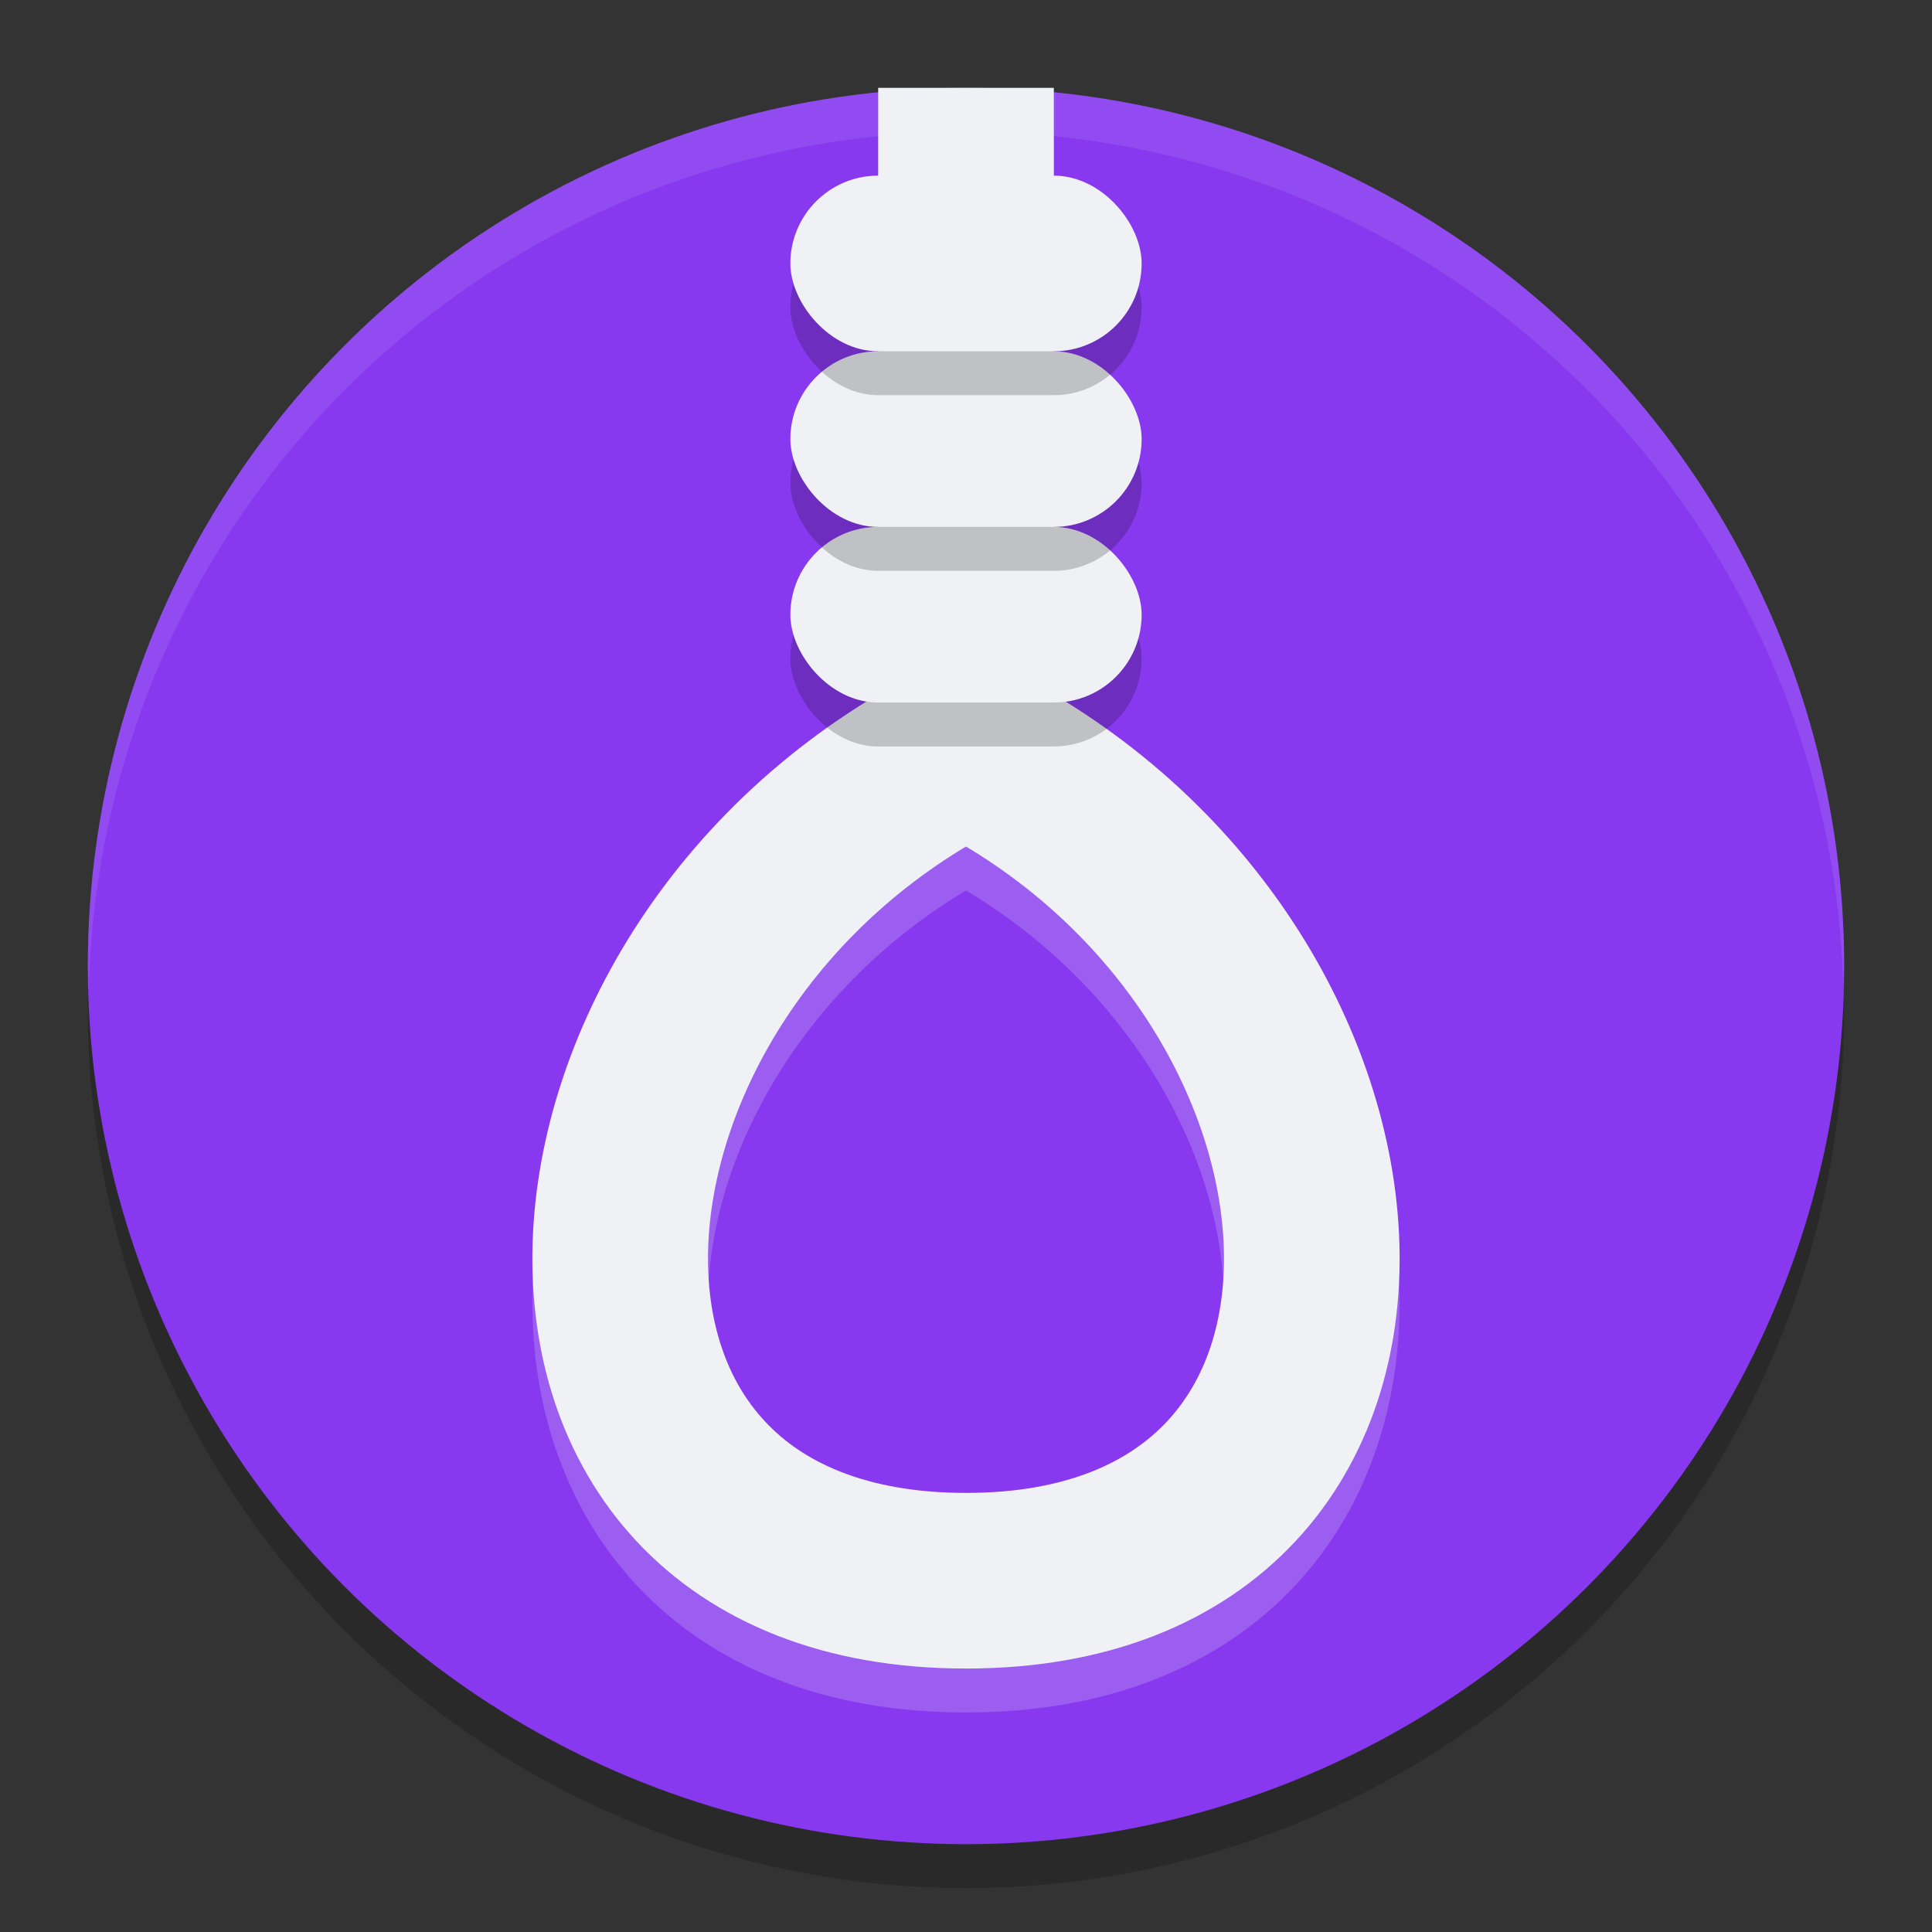 <svg xmlns="http://www.w3.org/2000/svg" width="22" height="22" version="1">
 <rect width="100%" height="100%" fill="#333333" stroke="none"/>
 <circle style="opacity:0.2" cx="11" cy="11.5" r="10"/>
 <circle style="fill:#8839ef" cx="11" cy="11" r="10"/>
 <path style="opacity:0.2;fill:none;stroke:#eff1f5;stroke-width:2" d="M 11,1.5 V 9 c -5,2.5 -5.495,9.5 0,9.5 5.495,0 5,-7 0,-9.5"/>
 <path style="fill:none;stroke:#eff1f5;stroke-width:2" d="M 11,1 V 8.5 C 6,11 5.505,18 11,18 c 5.495,0 5,-7 0,-9.5"/>
 <rect style="opacity:0.2" width="4" height="2" x="9" y="6.5" rx="1" ry="1"/>
 <rect style="fill:#eff1f5" width="4" height="2" x="9" y="6" rx="1" ry="1"/>
 <rect style="opacity:0.2" width="4" height="2" x="9" y="4.5" rx="1" ry="1"/>
 <rect style="fill:#eff1f5" width="4" height="2" x="9" y="4" rx="1" ry="1"/>
 <rect style="opacity:0.2" width="4" height="2" x="9" y="2.5" rx="1" ry="1"/>
 <rect style="fill:#eff1f5" width="4" height="2" x="9" y="2" rx="1" ry="1"/>
 <path style="opacity:0.1;fill:#eff1f5" d="M 11,1 A 10,10 0 0 0 1,11 10,10 0 0 0 1.011,11.291 10,10 0 0 1 11,1.5 10,10 0 0 1 20.989,11.209 10,10 0 0 0 21,11 10,10 0 0 0 11,1 Z"/>
</svg>
